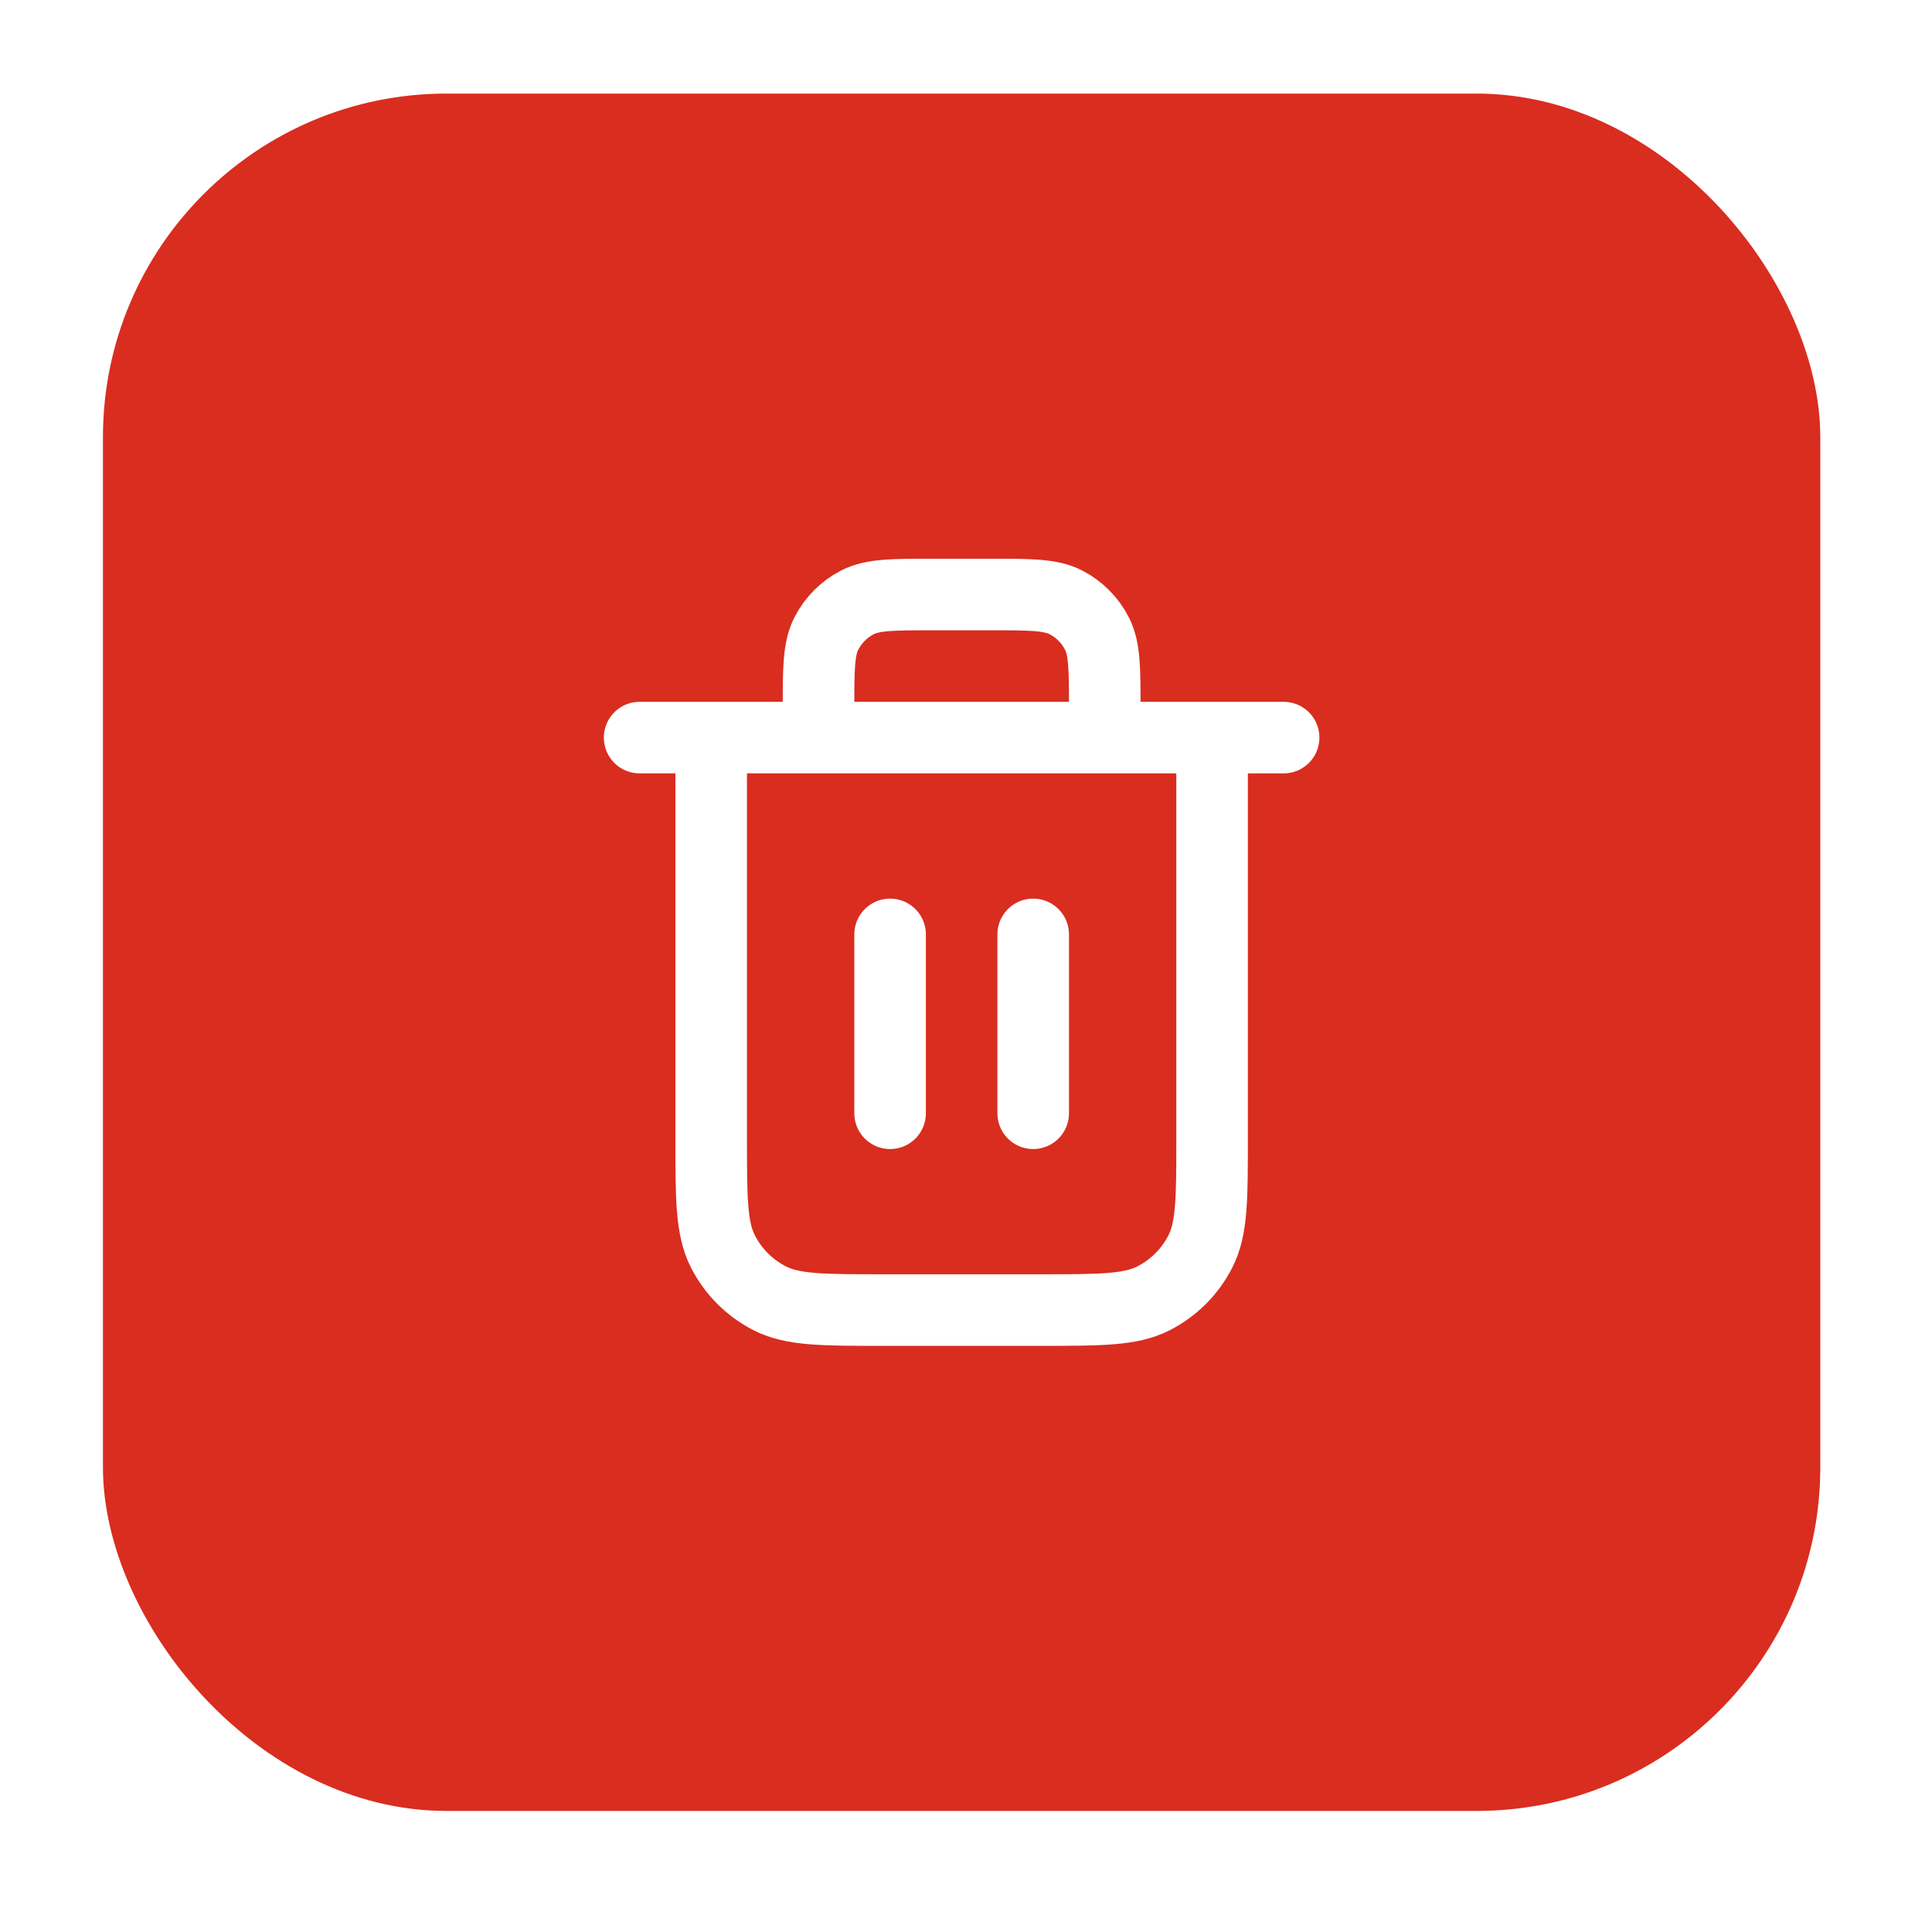 <svg width="45" height="45" viewBox="0 0 45 45" fill="none" xmlns="http://www.w3.org/2000/svg">
<g filter="url(#filter0_d_2330_61198)">
<rect x="2.398" y="1.18" width="40" height="40" rx="8" fill="#D92D20"/>
<path d="M25.732 16.18V15.514C25.732 14.58 25.732 14.113 25.55 13.757C25.39 13.443 25.135 13.188 24.822 13.028C24.465 12.847 23.998 12.847 23.065 12.847H21.732C20.798 12.847 20.332 12.847 19.975 13.028C19.662 13.188 19.407 13.443 19.247 13.757C19.065 14.113 19.065 14.58 19.065 15.514V16.18M20.732 20.764V24.93M24.065 20.764V24.93M14.898 16.18H29.898M28.232 16.18V25.514C28.232 26.914 28.232 27.614 27.959 28.148C27.72 28.619 27.337 29.001 26.867 29.241C26.332 29.514 25.632 29.514 24.232 29.514H20.565C19.165 29.514 18.465 29.514 17.93 29.241C17.46 29.001 17.077 28.619 16.838 28.148C16.565 27.614 16.565 26.914 16.565 25.514V16.18" stroke="white" stroke-width="1.667" stroke-linecap="round" stroke-linejoin="round"/>
</g>
<defs>
<filter id="filter0_d_2330_61198" x="0.398" y="0.18" width="44" height="44" filterUnits="userSpaceOnUse" color-interpolation-filters="sRGB">
<feFlood flood-opacity="0" result="BackgroundImageFix"/>
<feColorMatrix in="SourceAlpha" type="matrix" values="0 0 0 0 0 0 0 0 0 0 0 0 0 0 0 0 0 0 127 0" result="hardAlpha"/>
<feOffset dy="1"/>
<feGaussianBlur stdDeviation="1"/>
<feComposite in2="hardAlpha" operator="out"/>
<feColorMatrix type="matrix" values="0 0 0 0 0.11 0 0 0 0 0.11 0 0 0 0 0.11 0 0 0 0.05 0"/>
<feBlend mode="normal" in2="BackgroundImageFix" result="effect1_dropShadow_2330_61198"/>
<feBlend mode="normal" in="SourceGraphic" in2="effect1_dropShadow_2330_61198" result="shape"/>
</filter>
</defs>
</svg>
